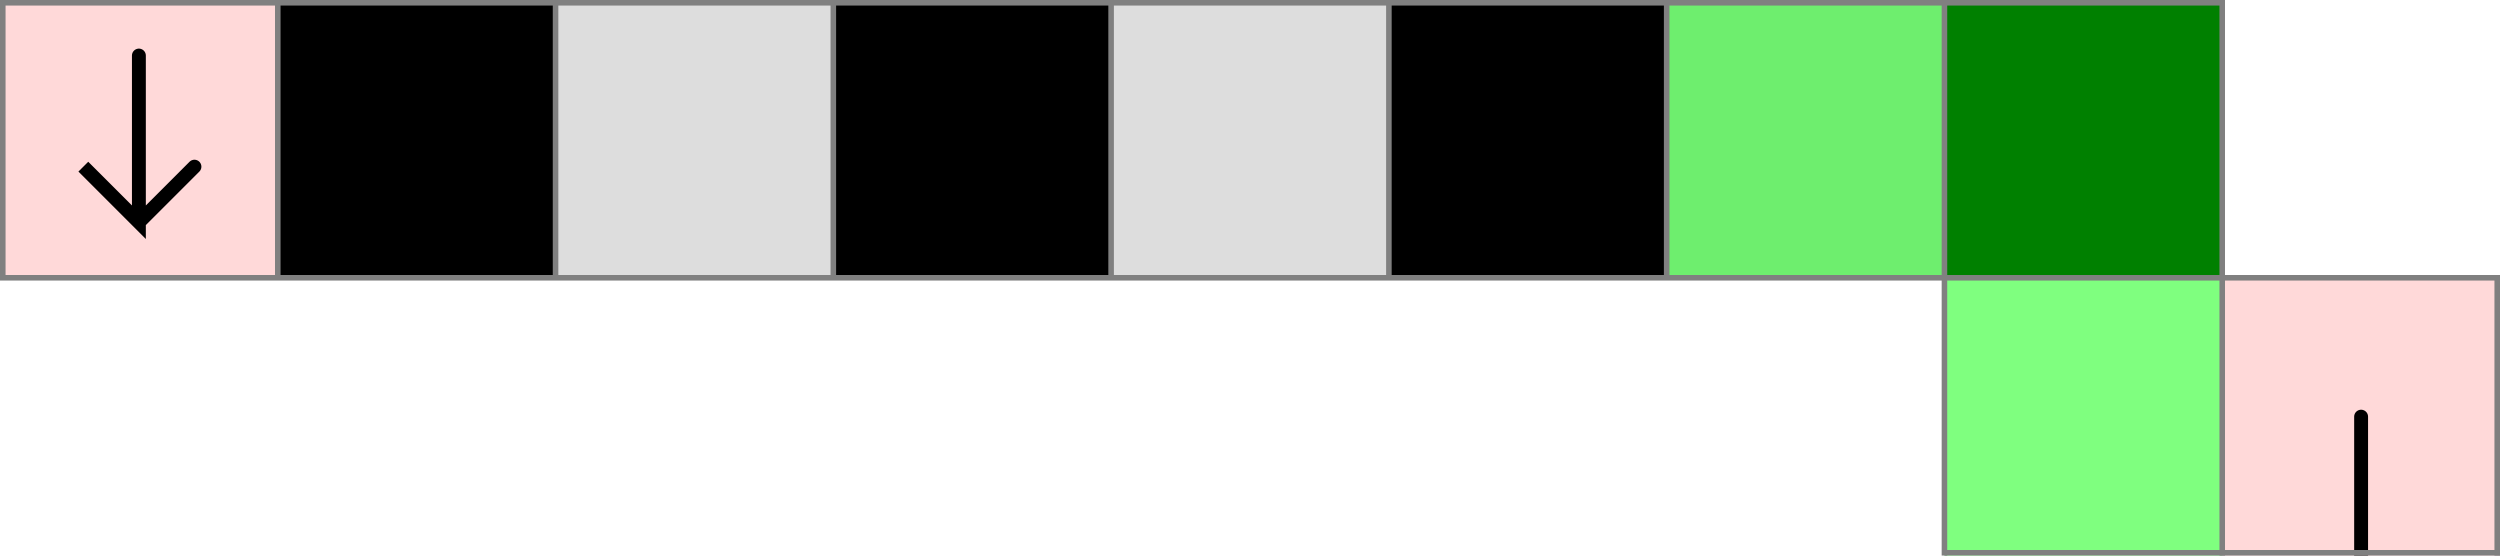 <svg xmlns="http://www.w3.org/2000/svg" viewBox="0 0 9 2">
    <path d="M 0,0 h 8 v 1 h 1 v 1 h -1 v -1 h -8 z" fill="#dddddd" />
	<!-- 9 2 1 -->
	<path d="M 8 1 h 1 v 1 h -1 z" fill="#FFD9D9" fill-opacity="1" />
	<path d="M 8.5 2 v -0.5" fill="white" fill-opacity="0" stroke="black" stroke-width="0.05" stroke-linecap="round" />
	<!-- 1 1 7 -->
	<path d="M 0 0 h 1 v 1 h -1 z" fill="#FFD9D9" fill-opacity="1" />
	<path d="M 0.5 0.2 v 0.6 l -0.2 -0.2 l 0.2 0.2 l 0.2 -0.2" fill="white" fill-opacity="0" stroke="black" stroke-width="0.05" stroke-linecap="round" />
	<!-- 8 1 8 -->
	<path d="M 7 0 h 1 v 1 h -1 z" fill="#000000" fill-opacity="1" />
    <!-- 6 1 8 -->
	<path d="M 5 0 h 1 v 1 h -1 z" fill="#000000" fill-opacity="1" />
	<!-- 4 1 8 -->
	<path d="M 3 0 h 1 v 1 h -1 z" fill="#000000" fill-opacity="1" />
    <!-- 2 1 8 -->
	<path d="M 1 0 h 1 v 1 h -1 z" fill="#000000" fill-opacity="1" />
    <!-- 7 1 8 -->
	<path d="M 6 0 h 1 v 1 h -1 z" fill="#00ff00" fill-opacity="0.5" />
    <!-- 8 2 8 -->
	<path d="M 7 1 h 1 v 1 h -1 z" fill="#00ff00" fill-opacity="0.5" />
    <!-- 8 1 8 -->
	<path d="M 7 0 h 1 v 1 h -1 z" fill="#00FF00" fill-opacity="0.5" />
	<!--1-->
	<!--2-->
	<!--3-->
	<path fill="transparent" stroke="gray" stroke-width="0.02" d="M 0.01 0 v 1" />
	<path fill="transparent" stroke="gray" stroke-width="0.02" d="M 1 0 v 1" />
	<path fill="transparent" stroke="gray" stroke-width="0.02" d="M 2 0 v 1" />
	<path fill="transparent" stroke="gray" stroke-width="0.02" d="M 3 0 v 1" />
	<path fill="transparent" stroke="gray" stroke-width="0.02" d="M 4 0 v 1" />
	<path fill="transparent" stroke="gray" stroke-width="0.02" d="M 5 0 v 1" />
	<path fill="transparent" stroke="gray" stroke-width="0.02" d="M 6 0 v 1" />
    <path fill="transparent" stroke="gray" stroke-width="0.02" d="M 7 0 v 2" />    
	<path fill="transparent" stroke="gray" stroke-width="0.02" d="M 8 0 v 2" />
	<path fill="transparent" stroke="gray" stroke-width="0.02" d="M 8.99 1 v 1" />
	<path fill="transparent" stroke="gray" stroke-width="0.02" d="M 0 0.01 h 8" />
	<path fill="transparent" stroke="gray" stroke-width="0.02" d="M 0 1 h 9" />
	<path fill="transparent" stroke="gray" stroke-width="0.02" d="M 7 1.99 h 2" />
</svg>